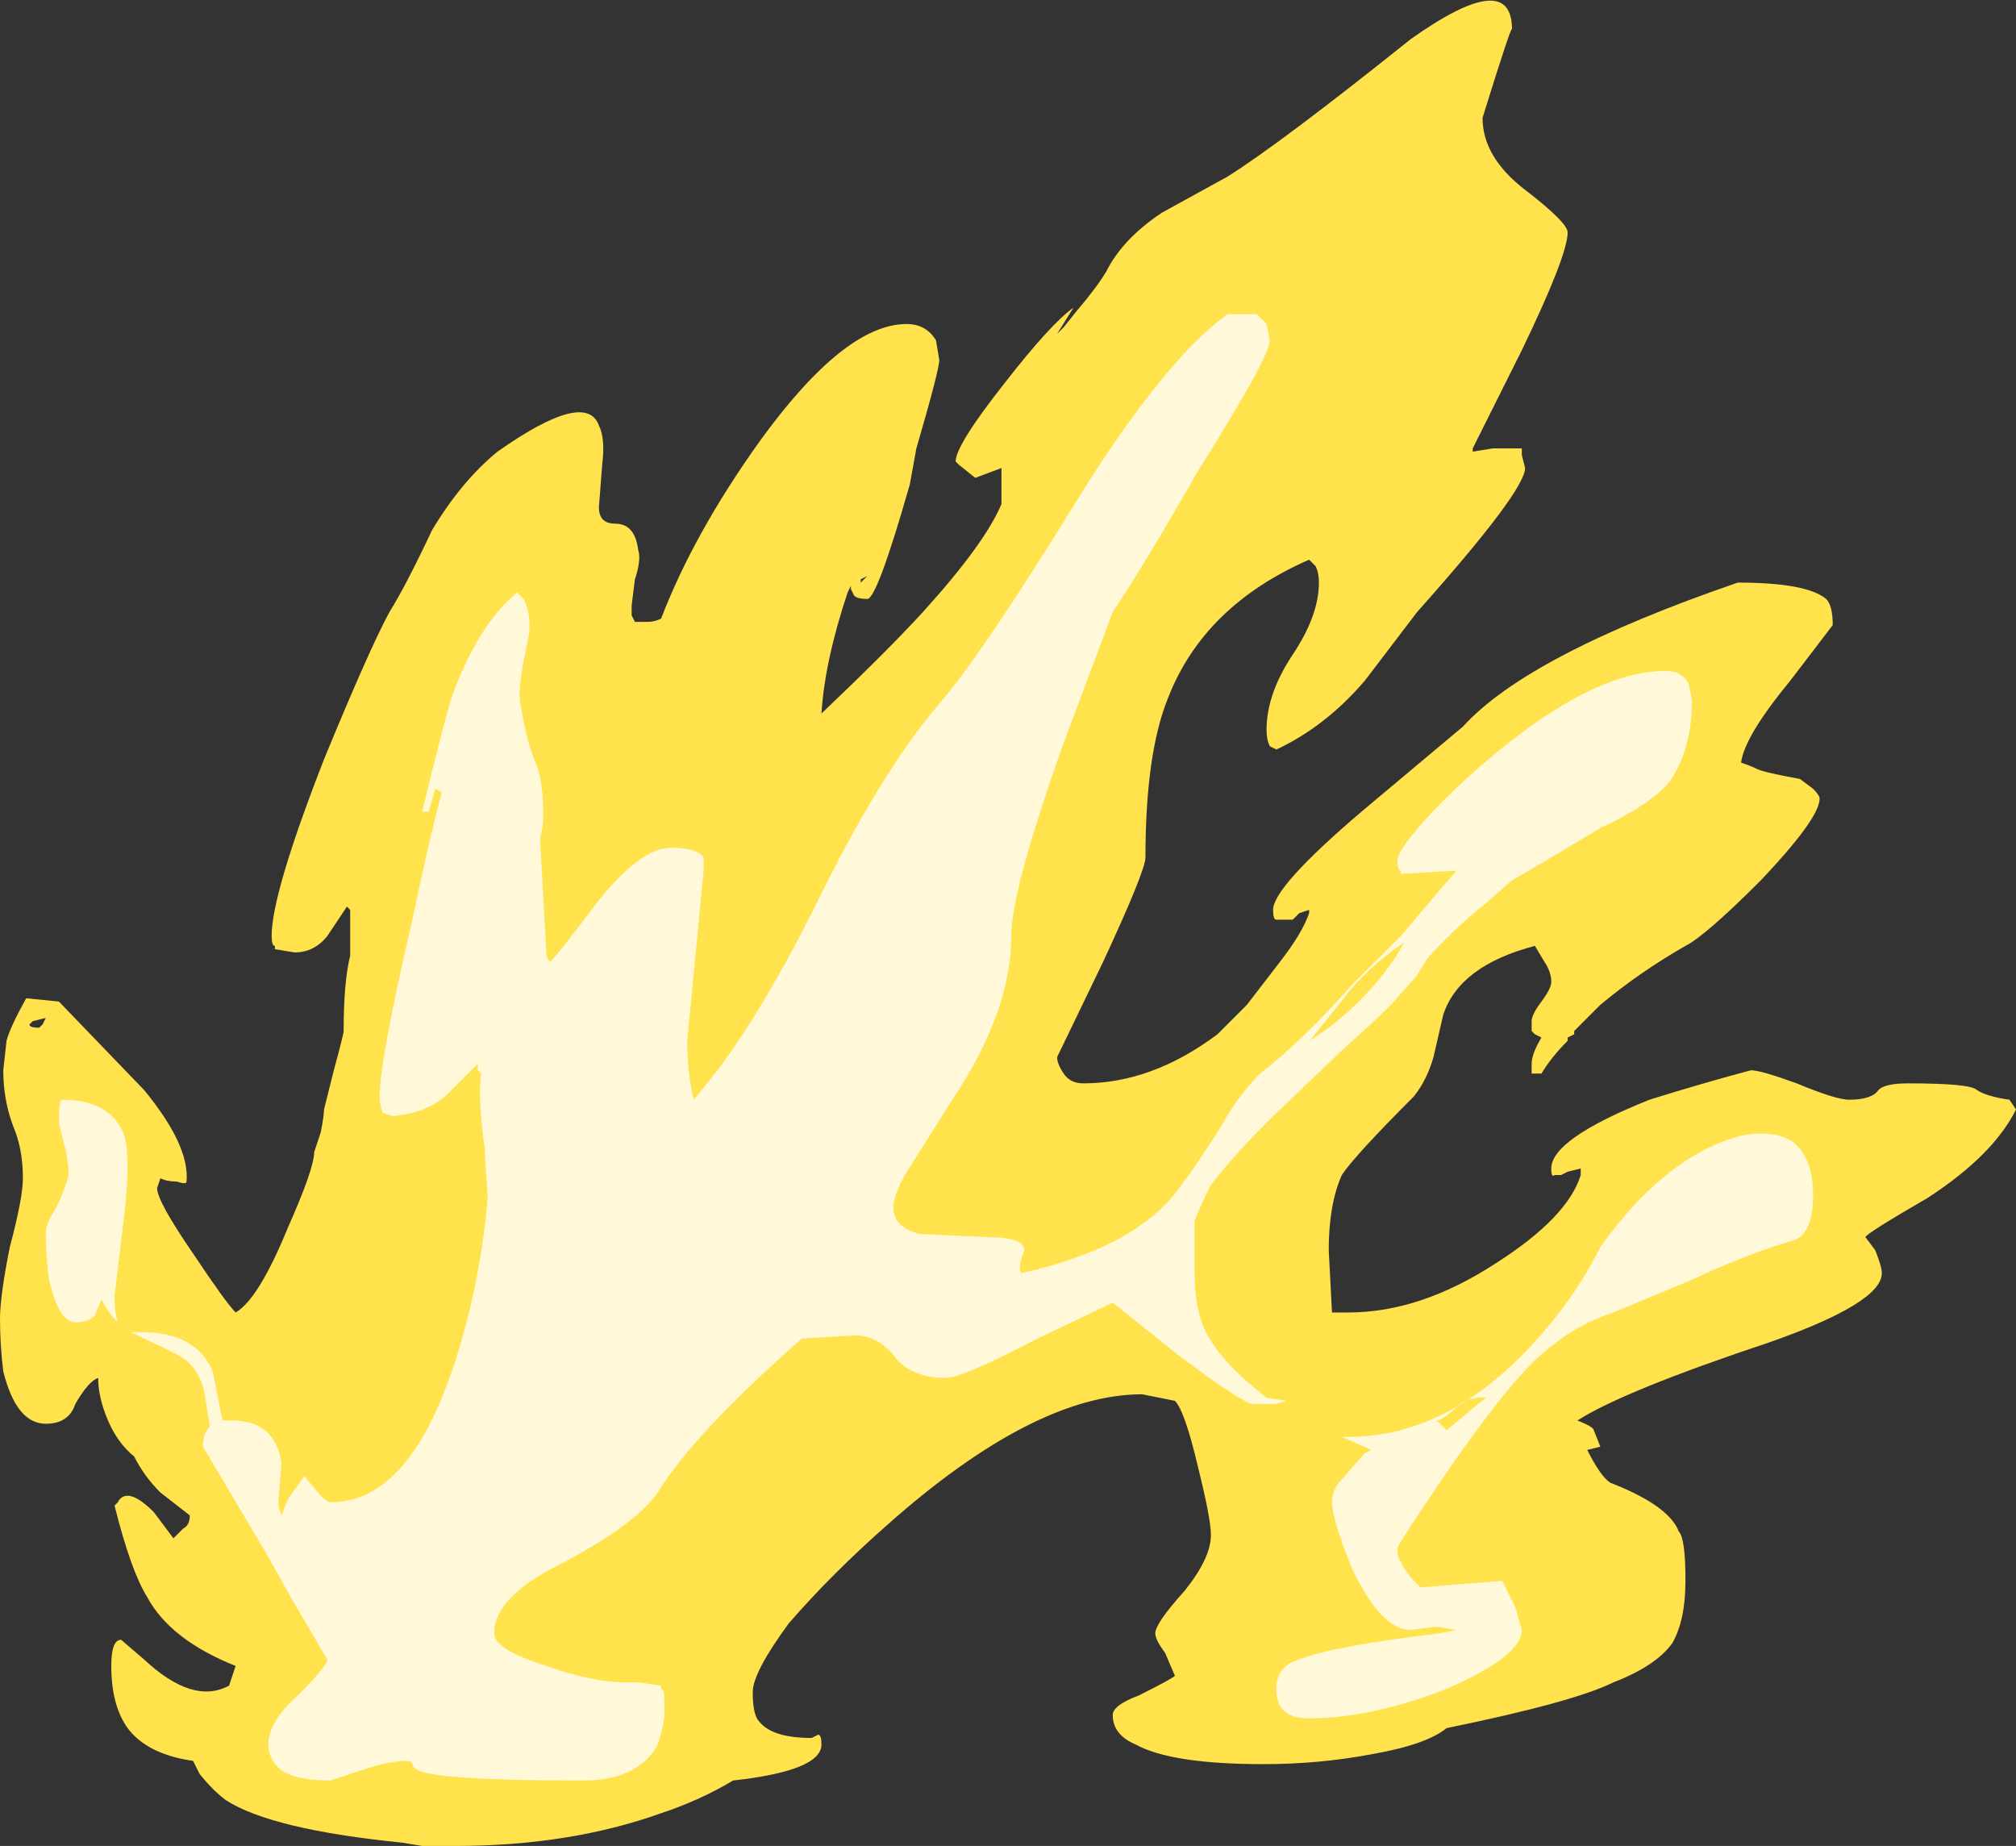 <?xml version="1.0" encoding="UTF-8" standalone="no"?>
<svg xmlns:ffdec="https://www.free-decompiler.com/flash" xmlns:xlink="http://www.w3.org/1999/xlink" ffdec:objectType="shape" height="28.2px" width="30.8px" xmlns="http://www.w3.org/2000/svg">
  <rect width="100%" height="100%" fill="#333333" stroke="none"/>
  <g transform="matrix(1.0, 0.0, 0.0, 1.0, 11.8, 27.35)">
    <path d="M16.1 -18.2 Q16.2 -18.1 16.2 -17.8 L15.55 -16.95 Q14.85 -16.1 14.8 -15.7 14.95 -15.65 15.05 -15.6 15.15 -15.55 15.7 -15.45 L15.9 -15.3 Q16.0 -15.2 16.0 -15.15 16.0 -14.85 15.1 -13.9 14.25 -13.05 13.95 -12.9 13.25 -12.5 12.65 -12.0 12.45 -11.8 12.25 -11.6 L12.25 -11.55 12.15 -11.5 12.15 -11.45 Q11.9 -11.2 11.75 -10.95 L11.6 -10.95 11.6 -11.1 Q11.6 -11.25 11.75 -11.5 L11.65 -11.55 11.6 -11.6 11.6 -11.75 Q11.6 -11.85 11.75 -12.05 11.9 -12.25 11.9 -12.35 11.9 -12.5 11.8 -12.65 L11.65 -12.9 Q10.5 -12.6 10.25 -11.85 L10.1 -11.2 Q10.0 -10.85 9.8 -10.6 8.9 -9.7 8.7 -9.4 8.5 -8.95 8.5 -8.25 L8.55 -7.3 8.8 -7.3 Q9.9 -7.3 11.05 -8.05 12.15 -8.75 12.35 -9.4 L12.35 -9.5 12.15 -9.45 12.05 -9.4 11.95 -9.4 Q11.9 -9.35 11.9 -9.5 11.9 -9.95 13.4 -10.55 14.2 -10.8 14.95 -11.0 15.1 -11.0 15.65 -10.8 16.25 -10.55 16.45 -10.55 16.8 -10.55 16.9 -10.7 17.0 -10.8 17.35 -10.8 18.3 -10.8 18.4 -10.7 18.55 -10.6 18.9 -10.55 L19.0 -10.4 Q18.65 -9.7 17.65 -9.05 16.7 -8.5 16.7 -8.45 L16.85 -8.25 Q16.95 -8.0 16.95 -7.9 16.95 -7.45 15.25 -6.85 13.0 -6.1 12.3 -5.65 12.55 -5.55 12.55 -5.5 L12.65 -5.25 12.45 -5.2 Q12.65 -4.8 12.8 -4.7 13.7 -4.35 13.85 -3.95 13.95 -3.85 13.95 -3.2 13.95 -2.6 13.75 -2.25 13.5 -1.9 12.85 -1.65 12.25 -1.35 10.3 -0.95 10.0 -0.7 9.15 -0.55 8.35 -0.4 7.5 -0.4 6.1 -0.4 5.55 -0.7 5.2 -0.85 5.2 -1.15 5.2 -1.3 5.6 -1.45 6.1 -1.7 6.15 -1.75 L6.0 -2.1 Q5.85 -2.3 5.85 -2.4 5.85 -2.55 6.3 -3.05 6.7 -3.55 6.7 -3.9 6.7 -4.15 6.5 -4.95 6.3 -5.8 6.15 -5.95 L5.65 -6.05 Q4.0 -6.05 1.75 -4.05 0.9 -3.3 0.25 -2.55 -0.3 -1.8 -0.3 -1.5 -0.3 -1.15 -0.2 -1.05 0.0 -0.8 0.6 -0.8 L0.7 -0.85 Q0.75 -0.85 0.75 -0.7 0.75 -0.3 -0.6 -0.15 -1.1 0.15 -1.7 0.35 -3.1 0.85 -4.85 0.85 L-5.35 0.85 -5.65 0.8 Q-7.65 0.6 -8.35 0.15 -8.55 0.0 -8.75 -0.25 L-8.85 -0.45 Q-9.55 -0.55 -9.85 -0.95 -10.1 -1.3 -10.1 -1.9 -10.1 -2.3 -9.95 -2.3 L-9.6 -2.0 Q-8.85 -1.3 -8.3 -1.6 L-8.2 -1.9 Q-9.2 -2.3 -9.55 -2.95 -9.8 -3.35 -10.05 -4.35 L-10.0 -4.4 Q-9.95 -4.5 -9.85 -4.5 -9.7 -4.5 -9.45 -4.25 L-9.15 -3.85 -9.0 -4.0 Q-8.9 -4.05 -8.9 -4.2 L-9.35 -4.55 Q-9.6 -4.8 -9.75 -5.1 -10.0 -5.3 -10.15 -5.65 -10.3 -6.0 -10.3 -6.3 -10.45 -6.25 -10.65 -5.9 -10.75 -5.6 -11.1 -5.6 -11.55 -5.6 -11.75 -6.4 -11.8 -6.8 -11.8 -7.2 -11.8 -7.55 -11.65 -8.3 -11.45 -9.05 -11.45 -9.35 -11.45 -9.8 -11.6 -10.15 -11.75 -10.55 -11.75 -11.0 L-11.7 -11.45 Q-11.65 -11.65 -11.4 -12.1 L-10.9 -12.05 -9.6 -10.7 Q-8.9 -9.85 -8.95 -9.3 -8.95 -9.25 -9.1 -9.3 -9.25 -9.3 -9.35 -9.35 L-9.4 -9.2 Q-9.4 -9.0 -8.85 -8.2 -8.35 -7.45 -8.2 -7.3 -7.85 -7.5 -7.4 -8.6 -7.0 -9.5 -7.0 -9.75 L-6.9 -10.05 Q-6.85 -10.3 -6.85 -10.4 L-6.7 -11.0 Q-6.55 -11.55 -6.55 -11.6 -6.55 -12.35 -6.45 -12.75 L-6.45 -13.45 -6.5 -13.5 -6.8 -13.05 Q-7.0 -12.8 -7.3 -12.8 L-7.6 -12.85 -7.6 -12.9 Q-7.65 -12.9 -7.65 -13.05 -7.65 -13.7 -6.85 -15.75 -6.15 -17.45 -5.85 -18.0 -5.6 -18.4 -5.2 -19.25 -4.75 -20.0 -4.2 -20.45 -2.85 -21.4 -2.65 -20.85 -2.55 -20.65 -2.6 -20.25 L-2.65 -19.6 Q-2.65 -19.35 -2.4 -19.35 -2.1 -19.35 -2.05 -18.95 -2.0 -18.8 -2.1 -18.5 L-2.15 -18.1 -2.15 -17.95 -2.1 -17.85 -1.9 -17.85 Q-1.8 -17.85 -1.7 -17.9 -1.2 -19.2 -0.2 -20.6 1.1 -22.4 2.05 -22.4 2.35 -22.4 2.5 -22.15 L2.55 -21.85 Q2.55 -21.7 2.2 -20.5 L2.1 -19.95 Q1.6 -18.2 1.45 -18.2 1.3 -18.2 1.25 -18.25 L1.2 -18.35 1.2 -18.4 1.15 -18.3 Q0.8 -17.25 0.75 -16.45 L0.75 -16.45 Q1.75 -17.4 2.3 -18.0 3.25 -19.05 3.5 -19.65 L3.5 -20.2 3.1 -20.05 2.85 -20.25 2.8 -20.3 Q2.8 -20.55 3.55 -21.5 4.25 -22.4 4.6 -22.65 L4.35 -22.25 4.45 -22.35 4.65 -22.6 Q4.95 -22.95 5.1 -23.2 5.35 -23.7 5.95 -24.1 L6.95 -24.65 Q7.75 -25.15 9.75 -26.75 11.3 -27.85 11.3 -26.9 11.3 -27.0 10.85 -25.55 10.85 -24.95 11.5 -24.45 12.15 -23.95 12.15 -23.8 12.15 -23.45 11.45 -22.0 L10.7 -20.5 10.7 -20.45 11.0 -20.5 11.45 -20.5 11.45 -20.4 11.5 -20.2 Q11.5 -19.85 9.85 -18.0 L9.05 -16.95 Q8.45 -16.25 7.7 -15.9 L7.6 -15.95 Q7.55 -16.05 7.55 -16.2 7.55 -16.75 7.95 -17.35 8.35 -17.95 8.35 -18.45 8.35 -18.6 8.3 -18.7 L8.2 -18.8 Q6.6 -18.1 6.05 -16.7 5.7 -15.85 5.7 -14.25 5.7 -14.05 5.05 -12.65 L4.35 -11.2 Q4.35 -11.1 4.45 -10.95 4.55 -10.8 4.75 -10.8 5.8 -10.8 6.8 -11.55 L7.25 -12.0 7.75 -12.65 Q8.1 -13.1 8.2 -13.4 L8.2 -13.45 8.05 -13.4 7.95 -13.3 7.7 -13.3 Q7.65 -13.3 7.65 -13.45 7.65 -13.8 9.0 -14.95 L10.55 -16.25 Q11.55 -17.35 14.75 -18.45 15.8 -18.45 16.1 -18.2 M1.35 -18.45 L1.45 -18.55 1.35 -18.5 1.35 -18.45 M-11.2 -11.65 L-11.15 -11.7 -11.1 -11.8 -11.3 -11.75 -11.35 -11.7 Q-11.35 -11.65 -11.2 -11.65" fill="#ffe24c" fill-rule="evenodd" stroke="none"/>
    <path d="M14.0 -16.9 L14.05 -16.65 Q14.05 -15.9 13.7 -15.4 13.4 -15.05 12.65 -14.7 11.65 -14.1 11.3 -13.9 L10.9 -13.55 Q10.4 -13.15 10.0 -12.7 L9.85 -12.45 9.45 -12.0 Q9.15 -11.7 8.75 -11.35 L7.6 -10.25 Q7.05 -9.7 6.7 -9.25 6.55 -8.95 6.45 -8.7 L6.45 -7.95 Q6.45 -7.3 6.65 -6.95 6.9 -6.5 7.55 -6.0 L7.85 -5.95 7.7 -5.9 7.35 -5.9 Q7.2 -5.9 6.2 -6.65 L5.2 -7.45 4.05 -6.9 Q2.9 -6.3 2.65 -6.3 2.1 -6.3 1.85 -6.65 1.6 -6.95 1.25 -6.95 L0.45 -6.9 Q-1.2 -5.45 -1.75 -4.55 -2.1 -4.05 -3.25 -3.45 -4.25 -2.95 -4.25 -2.4 -4.25 -2.15 -3.45 -1.9 -2.75 -1.65 -2.25 -1.65 L-2.05 -1.65 -1.7 -1.6 -1.7 -1.55 Q-1.65 -1.55 -1.65 -1.4 L-1.65 -1.1 Q-1.7 -0.85 -1.75 -0.7 -2.05 -0.15 -2.9 -0.15 -5.05 -0.15 -5.4 -0.3 -5.5 -0.35 -5.5 -0.4 -5.5 -0.45 -5.6 -0.45 -5.85 -0.45 -6.3 -0.3 L-6.75 -0.15 Q-7.35 -0.15 -7.55 -0.35 -7.7 -0.5 -7.7 -0.7 -7.7 -1.05 -7.25 -1.45 -6.8 -1.9 -6.8 -2.0 L-7.3 -2.85 -7.75 -3.65 -8.7 -5.25 Q-8.7 -5.45 -8.6 -5.55 L-8.6 -5.6 -8.65 -5.9 Q-8.7 -6.4 -9.0 -6.6 -9.15 -6.7 -9.6 -6.9 L-9.8 -7.0 -9.65 -7.0 Q-8.8 -7.0 -8.55 -6.4 L-8.4 -5.65 -8.25 -5.65 Q-7.6 -5.65 -7.5 -5.0 L-7.55 -4.35 -7.5 -4.2 -7.4 -4.45 -7.15 -4.8 -6.9 -4.5 Q-6.8 -4.4 -6.75 -4.4 -5.5 -4.4 -4.8 -6.7 -4.45 -7.85 -4.35 -9.05 L-4.4 -9.85 Q-4.5 -10.55 -4.45 -10.95 L-4.5 -11.0 -4.5 -11.1 -4.95 -10.65 Q-5.25 -10.35 -5.8 -10.3 L-5.95 -10.35 Q-6.0 -10.45 -6.0 -10.6 -6.0 -11.15 -5.5 -13.3 -5.25 -14.5 -5.05 -15.25 L-5.15 -15.3 -5.25 -14.95 -5.35 -14.95 Q-5.05 -16.2 -4.9 -16.7 -4.5 -17.8 -3.9 -18.3 L-3.8 -18.2 Q-3.65 -17.9 -3.75 -17.5 -3.9 -16.8 -3.85 -16.6 -3.75 -16.0 -3.6 -15.65 -3.5 -15.4 -3.5 -14.9 -3.5 -14.7 -3.55 -14.55 L-3.45 -12.75 -3.4 -12.65 Q-3.25 -12.8 -2.65 -13.6 -2.0 -14.4 -1.55 -14.4 -1.15 -14.4 -1.05 -14.25 L-1.05 -14.05 -1.3 -11.45 Q-1.3 -10.95 -1.2 -10.55 -1.0 -10.8 -0.8 -11.05 -0.1 -12.0 0.65 -13.5 1.65 -15.55 2.55 -16.6 3.2 -17.35 4.65 -19.7 5.45 -21.0 6.2 -21.85 6.55 -22.25 6.95 -22.55 L7.4 -22.55 7.55 -22.4 7.6 -22.15 Q7.6 -21.9 6.5 -20.15 5.7 -18.75 5.2 -18.0 L4.45 -16.0 Q3.65 -13.75 3.65 -13.05 3.65 -11.9 2.75 -10.55 L2.15 -9.6 Q1.85 -9.15 1.85 -8.9 1.85 -8.6 2.25 -8.5 L3.3 -8.45 Q3.85 -8.45 3.85 -8.25 3.75 -8.0 3.8 -7.9 5.6 -8.3 6.25 -9.25 L6.4 -9.45 6.8 -10.05 Q7.1 -10.6 7.45 -10.95 8.1 -11.45 8.85 -12.3 L9.6 -13.05 10.45 -14.05 9.6 -14.0 9.6 -14.05 Q9.55 -14.05 9.55 -14.2 9.55 -14.35 9.95 -14.8 10.4 -15.3 11.0 -15.8 12.55 -17.1 13.65 -17.1 13.9 -17.1 14.0 -16.9 M8.85 -12.25 L8.25 -11.5 8.2 -11.45 Q8.7 -11.75 9.15 -12.25 9.5 -12.65 9.65 -12.95 9.2 -12.65 8.85 -12.25 M10.3 -5.5 L10.9 -6.0 10.85 -6.0 Q10.65 -6.0 10.5 -5.9 10.25 -5.65 10.15 -5.65 L10.3 -5.5 M8.8 -5.4 Q10.3 -5.4 11.6 -6.8 12.25 -7.5 12.65 -8.3 13.65 -9.7 14.8 -10.0 15.3 -10.1 15.6 -9.9 15.9 -9.65 15.9 -9.1 15.9 -8.5 15.6 -8.4 14.9 -8.2 14.05 -7.8 L12.85 -7.3 Q12.25 -7.1 11.8 -6.7 11.35 -6.35 10.4 -5.0 9.55 -3.75 9.55 -3.7 9.55 -3.55 9.6 -3.5 9.65 -3.35 9.9 -3.1 L11.15 -3.2 11.35 -2.8 11.45 -2.45 Q11.45 -2.05 10.3 -1.55 9.15 -1.1 8.2 -1.1 7.85 -1.1 7.75 -1.3 7.7 -1.4 7.7 -1.55 7.7 -1.9 8.05 -2.0 8.55 -2.2 10.2 -2.4 L10.45 -2.45 10.15 -2.5 9.75 -2.45 Q9.3 -2.45 8.85 -3.4 8.55 -4.15 8.55 -4.4 8.55 -4.6 8.7 -4.75 L9.05 -5.15 9.15 -5.2 8.7 -5.4 8.8 -5.4 M-10.8 -9.8 Q-10.9 -10.15 -10.9 -10.25 -10.9 -10.55 -10.85 -10.55 -10.1 -10.55 -9.9 -10.0 -9.8 -9.65 -9.9 -8.8 L-10.05 -7.55 Q-10.05 -7.3 -10.0 -7.15 -10.15 -7.3 -10.25 -7.5 L-10.35 -7.25 Q-10.45 -7.15 -10.65 -7.15 -10.9 -7.15 -11.05 -7.8 -11.1 -8.15 -11.1 -8.5 -11.1 -8.65 -11.0 -8.8 -10.85 -9.05 -10.75 -9.4 -10.75 -9.55 -10.8 -9.8" fill="#fff9d9" fill-rule="evenodd" stroke="none"/>
  </g>
</svg>
